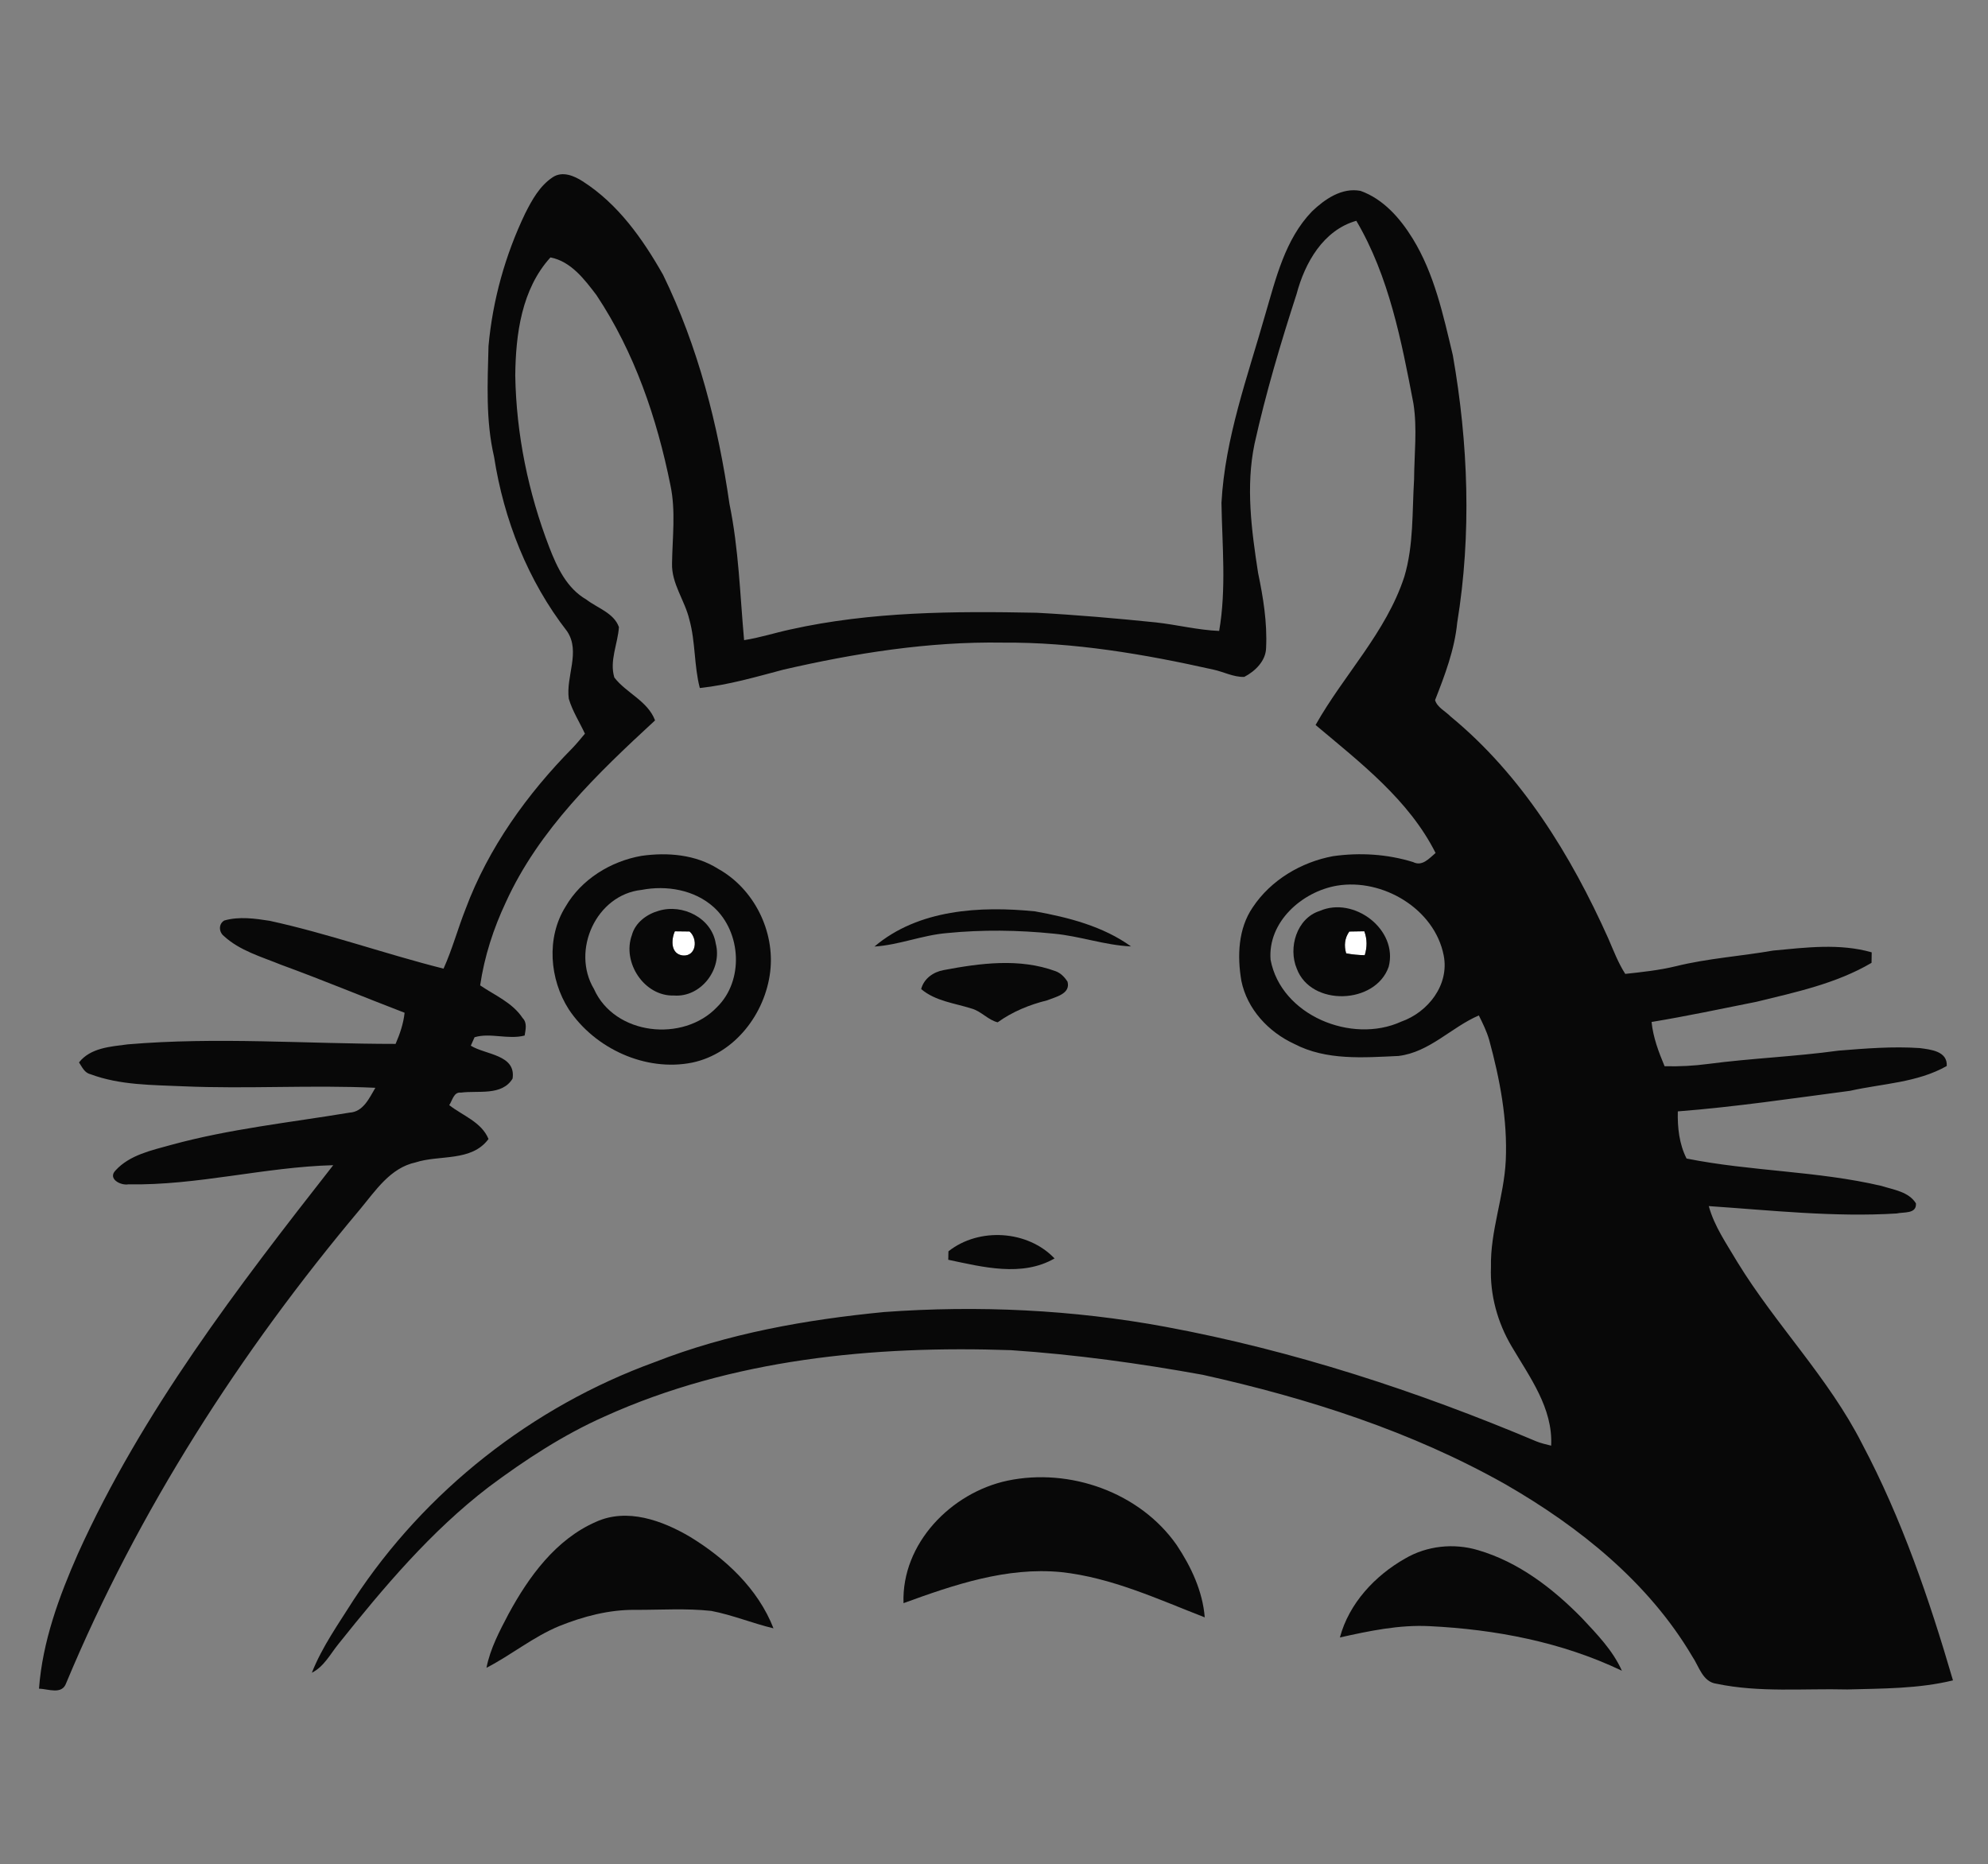 <?xml version="1.0" encoding="UTF-8" ?>
<!DOCTYPE svg PUBLIC "-//W3C//DTD SVG 1.1//EN" "http://www.w3.org/Graphics/SVG/1.1/DTD/svg11.dtd">
<svg width="466pt" height="437pt" viewBox="0 0 466 437" version="1.1" xmlns="http://www.w3.org/2000/svg">
<rect x="0" y="0" width="466" height="437" fill="#808080" stroke="none"/>
<g id="#ffffffff">
<path fill="#ffffff" opacity="1.00" d=" M 158.19 218.30 C 159.34 218.33 160.49 218.34 161.64 218.34 C 163.63 220.07 163.25 224.18 160.09 223.97 C 157.21 223.65 157.28 220.35 158.19 218.30 Z" />
<path fill="#ffffff" opacity="1.00" d=" M 316.29 218.35 C 317.46 218.34 318.63 218.32 319.80 218.29 C 320.50 220.13 320.48 222.04 319.90 223.90 C 318.44 223.87 316.98 223.74 315.55 223.46 C 315.02 221.69 315.19 219.87 316.29 218.35 Z" />
</g>
<g id="#080808ff">
<path fill="#080808" opacity="1.00" d=" M 129.57 41.54 C 131.81 40.05 134.56 41.19 136.58 42.50 C 144.86 47.78 150.68 56.02 155.44 64.44 C 163.64 81.27 168.33 99.63 170.99 118.11 C 173.16 128.62 173.46 139.38 174.42 150.05 C 178.09 149.49 181.63 148.33 185.26 147.55 C 204.18 143.33 223.70 143.25 242.99 143.63 C 252.34 144.13 261.68 144.94 271.01 145.90 C 275.95 146.45 280.80 147.69 285.78 147.89 C 287.49 137.97 286.48 127.87 286.32 117.88 C 287.14 102.68 292.46 88.26 296.58 73.74 C 299.08 65.27 301.21 56.11 307.54 49.55 C 310.54 46.68 314.53 43.91 318.91 44.74 C 324.27 46.65 328.19 51.15 331.11 55.87 C 336.24 64.18 338.30 73.87 340.55 83.25 C 344.18 103.91 344.97 125.19 341.58 145.95 C 340.96 152.28 338.69 158.24 336.39 164.11 C 336.89 165.82 338.82 166.70 340.02 167.94 C 356.68 181.64 368.23 200.44 376.97 219.92 C 378.20 222.75 379.29 225.67 380.97 228.28 C 384.95 227.85 388.94 227.43 392.85 226.48 C 400.34 224.63 408.06 224.14 415.65 222.81 C 423.30 222.10 431.22 221.07 438.74 223.23 C 438.73 223.85 438.71 225.07 438.70 225.69 C 430.46 230.54 420.97 232.56 411.77 234.81 C 403.57 236.45 395.39 238.19 387.14 239.55 C 387.50 243.17 388.80 246.59 390.19 249.92 C 393.59 250.01 397.00 249.84 400.38 249.39 C 410.54 248.05 420.80 247.67 430.95 246.27 C 437.28 245.76 443.66 245.24 450.00 245.67 C 452.58 246.01 456.54 246.40 456.33 249.87 C 449.41 253.80 441.24 253.98 433.64 255.69 C 420.21 257.45 406.80 259.46 393.29 260.51 C 393.20 264.29 393.61 268.14 395.34 271.56 C 410.45 274.58 426.00 274.45 441.03 277.98 C 443.85 278.88 447.42 279.33 449.11 282.07 C 449.29 284.60 446.26 284.05 444.58 284.44 C 429.88 285.34 415.20 283.70 400.55 282.71 C 401.85 287.48 404.74 291.56 407.22 295.78 C 416.23 310.52 428.65 322.97 436.50 338.45 C 445.79 355.98 452.24 374.88 457.79 393.88 C 449.70 395.86 441.27 395.78 433.00 396.01 C 422.80 395.75 412.43 396.78 402.37 394.67 C 399.09 394.25 398.27 390.59 396.67 388.25 C 386.44 370.92 370.25 357.94 353.02 348.00 C 330.96 335.52 306.60 327.74 281.96 322.26 C 267.08 319.56 252.08 317.50 236.99 316.48 C 204.73 315.36 171.51 318.56 141.80 331.99 C 132.05 336.31 123.08 342.19 114.56 348.55 C 100.99 358.94 89.93 372.09 79.32 385.37 C 77.40 387.74 75.94 390.67 73.10 392.09 C 75.53 385.95 79.42 380.52 82.92 374.96 C 99.64 349.46 124.77 329.71 153.42 319.30 C 170.61 312.56 188.94 309.32 207.25 307.54 C 229.25 305.94 251.47 306.98 273.17 311.00 C 303.09 316.55 332.15 326.05 360.16 337.87 C 361.26 338.31 362.43 338.57 363.60 338.86 C 364.05 330.08 358.55 322.76 354.33 315.58 C 351.02 309.99 349.24 303.51 349.49 297.00 C 349.31 288.52 352.55 280.47 352.96 272.05 C 353.40 262.46 351.58 252.94 349.07 243.74 C 348.49 241.74 347.57 239.87 346.65 238.02 C 340.20 240.78 335.10 246.65 327.80 247.52 C 319.63 247.89 310.89 248.62 303.38 244.69 C 297.34 241.90 292.35 236.56 290.99 229.94 C 289.99 224.14 290.22 217.66 293.66 212.66 C 297.90 206.29 304.99 202.08 312.45 200.69 C 318.72 199.80 325.18 200.19 331.24 202.07 C 333.39 203.17 335.03 201.18 336.51 199.94 C 330.24 187.47 318.84 178.74 308.38 169.94 C 314.99 158.19 324.92 148.24 329.18 135.19 C 331.39 127.81 331.00 120.00 331.47 112.39 C 331.51 106.46 332.24 100.48 331.32 94.60 C 328.51 79.92 325.60 64.77 317.93 51.75 C 310.17 53.96 305.87 61.61 303.93 68.91 C 300.18 80.48 296.71 92.16 294.07 104.04 C 291.99 114.04 293.36 124.30 294.90 134.27 C 296.11 140.06 297.07 145.95 296.78 151.88 C 296.71 154.93 294.20 157.35 291.66 158.67 C 289.14 158.74 286.83 157.47 284.40 156.95 C 268.19 153.32 251.67 150.50 235.00 150.63 C 217.70 150.35 200.48 153.09 183.66 156.96 C 177.19 158.67 170.72 160.57 164.04 161.27 C 162.67 156.01 163.05 150.47 161.59 145.22 C 160.53 140.72 157.37 136.80 157.53 132.02 C 157.62 125.92 158.43 119.75 157.15 113.72 C 154.00 98.05 148.72 82.55 139.81 69.17 C 137.01 65.49 133.85 61.27 129.03 60.34 C 122.26 67.77 120.88 78.36 120.78 88.01 C 121.01 101.76 123.82 115.46 128.76 128.29 C 130.57 132.99 132.88 137.91 137.44 140.53 C 140.03 142.54 143.89 143.66 145.08 146.99 C 144.82 150.93 142.81 154.89 144.01 158.82 C 146.86 162.49 151.83 164.30 153.55 168.86 C 140.02 181.34 126.30 194.49 118.56 211.51 C 115.66 217.67 113.54 224.22 112.55 230.97 C 115.99 233.32 120.12 235.01 122.49 238.61 C 123.63 239.76 123.20 241.32 122.98 242.73 C 119.11 243.74 114.91 242.01 111.24 243.13 C 111.02 243.63 110.58 244.61 110.36 245.11 C 113.77 247.25 121.01 247.18 120.15 252.83 C 117.64 256.94 112.07 255.57 108.05 256.11 C 106.34 255.89 106.05 257.99 105.30 259.04 C 108.48 261.53 112.86 262.99 114.51 266.98 C 110.52 272.38 103.06 270.63 97.40 272.47 C 91.47 273.76 88.03 279.09 84.41 283.44 C 56.30 316.90 32.37 354.11 15.52 394.50 C 14.54 397.34 11.30 395.87 9.14 395.82 C 9.97 384.76 13.84 374.22 18.28 364.16 C 33.32 330.88 55.72 301.70 78.11 273.12 C 62.00 273.55 46.20 277.91 30.06 277.61 C 28.29 277.93 25.19 276.31 27.07 274.36 C 30.40 270.70 35.55 269.64 40.13 268.36 C 53.82 264.61 67.97 263.12 81.94 260.80 C 85.16 260.62 86.56 257.38 87.99 254.98 C 73.01 254.28 57.99 255.28 43.00 254.63 C 35.69 254.30 28.14 254.39 21.19 251.79 C 19.79 251.46 19.24 250.10 18.52 249.03 C 21.23 245.59 25.92 245.33 29.91 244.80 C 50.82 243.02 71.80 244.69 92.73 244.69 C 93.74 242.35 94.57 239.93 94.84 237.39 C 85.17 233.68 75.60 229.69 65.88 226.14 C 61.26 224.25 56.20 222.85 52.46 219.39 C 51.28 218.45 51.20 216.55 52.59 215.76 C 56.05 214.78 59.74 215.29 63.23 215.84 C 77.00 218.85 90.31 223.61 103.97 227.05 C 106.02 222.51 107.31 217.68 109.14 213.06 C 114.48 198.74 123.58 186.09 134.26 175.27 C 135.26 174.21 136.19 173.09 137.11 171.97 C 135.84 169.24 134.18 166.68 133.33 163.79 C 132.60 158.55 136.15 152.76 132.92 147.96 C 123.74 136.15 118.09 121.79 115.81 107.06 C 113.83 98.55 114.29 89.76 114.51 81.11 C 115.48 70.36 118.43 59.79 123.09 50.06 C 124.69 46.88 126.52 43.55 129.57 41.54 M 313.39 207.60 C 305.19 209.00 297.14 216.12 297.83 224.96 C 300.28 238.01 316.85 244.77 328.44 239.48 C 334.75 237.27 339.78 230.85 338.41 223.94 C 336.27 213.01 324.07 205.82 313.39 207.60 Z" />
<path fill="#080808" opacity="1.00" d=" M 150.39 200.61 C 156.49 199.75 163.03 200.29 168.35 203.66 C 176.75 208.34 181.68 218.28 180.54 227.78 C 179.35 237.64 172.22 247.00 162.23 249.08 C 151.32 251.26 139.44 245.79 133.33 236.60 C 128.81 229.55 128.02 219.80 132.55 212.55 C 136.25 206.12 143.16 201.87 150.39 200.61 M 150.40 208.59 C 139.75 209.72 133.84 222.80 139.23 231.82 C 144.06 242.68 160.15 244.41 168.07 236.07 C 174.40 229.87 173.78 218.55 167.34 212.67 C 162.82 208.57 156.25 207.46 150.40 208.59 Z" />
<path fill="#080808" opacity="1.00" d=" M 154.40 213.49 C 160.00 211.78 166.84 215.17 167.78 221.19 C 169.36 227.19 164.30 233.82 158.00 233.35 C 150.99 233.59 145.78 225.56 148.12 219.18 C 148.91 216.25 151.61 214.28 154.40 213.49 M 158.19 218.30 C 157.28 220.35 157.21 223.65 160.09 223.97 C 163.25 224.18 163.63 220.07 161.64 218.34 C 160.49 218.34 159.34 218.33 158.19 218.30 Z" />
<path fill="#080808" opacity="1.00" d=" M 204.98 221.87 C 215.25 213.14 229.76 212.33 242.60 213.62 C 250.44 215.03 258.57 217.12 265.12 221.84 C 258.98 221.57 253.12 219.41 247.01 218.85 C 238.68 218.00 230.25 217.89 221.91 218.72 C 216.16 219.21 210.75 221.50 204.98 221.87 Z" />
<path fill="#080808" opacity="1.00" d=" M 309.36 213.52 C 317.36 210.01 327.77 217.89 325.52 226.60 C 322.44 235.47 307.33 235.99 303.98 227.07 C 301.90 222.15 303.96 215.22 309.36 213.52 M 316.29 218.35 C 315.19 219.87 315.02 221.69 315.55 223.46 C 316.98 223.74 318.44 223.87 319.90 223.90 C 320.48 222.04 320.50 220.13 319.80 218.29 C 318.63 218.32 317.46 218.34 316.29 218.35 Z" />
<path fill="#080808" opacity="1.00" d=" M 221.19 227.39 C 229.81 225.76 238.99 224.54 247.44 227.65 C 248.64 228.09 249.57 229.05 250.24 230.12 C 251.00 232.97 247.40 233.69 245.45 234.48 C 241.29 235.51 237.34 237.13 233.86 239.63 C 231.61 239.09 230.00 237.02 227.73 236.40 C 223.71 235.12 219.27 234.67 215.93 231.84 C 216.55 229.39 218.79 227.82 221.19 227.39 Z" />
<path fill="#080808" opacity="1.00" d=" M 222.32 293.31 C 229.47 287.64 240.91 288.36 247.19 294.98 C 239.55 299.38 230.36 296.99 222.28 295.29 C 222.29 294.79 222.31 293.80 222.32 293.31 Z" />
<path fill="#080808" opacity="1.00" d=" M 236.15 347.07 C 250.75 344.00 267.21 349.80 275.84 362.18 C 279.21 367.24 281.91 372.98 282.40 379.11 C 271.44 374.86 260.55 369.77 248.73 368.50 C 235.97 367.26 223.59 371.48 211.79 375.78 C 211.30 361.80 222.96 349.88 236.15 347.07 Z" />
<path fill="#080808" opacity="1.00" d=" M 139.68 356.73 C 147.00 353.39 155.23 356.40 161.73 360.22 C 170.06 365.30 177.71 372.43 181.31 381.68 C 176.40 380.51 171.70 378.55 166.74 377.60 C 160.83 376.95 154.87 377.37 148.95 377.35 C 142.79 377.28 136.74 378.88 131.07 381.16 C 124.98 383.68 119.86 387.93 114.03 390.93 C 114.92 386.42 117.10 382.32 119.22 378.29 C 123.96 369.55 130.30 360.83 139.68 356.73 Z" />
<path fill="#080808" opacity="1.00" d=" M 329.32 365.35 C 334.45 362.32 340.78 361.65 346.48 363.36 C 355.93 366.12 363.96 372.29 370.77 379.23 C 374.31 383.02 378.04 386.82 380.18 391.62 C 366.12 384.90 350.55 381.92 335.06 381.17 C 327.96 380.81 320.97 382.29 314.08 383.82 C 316.21 375.85 322.27 369.36 329.32 365.35 Z" />
</g>
</svg>
